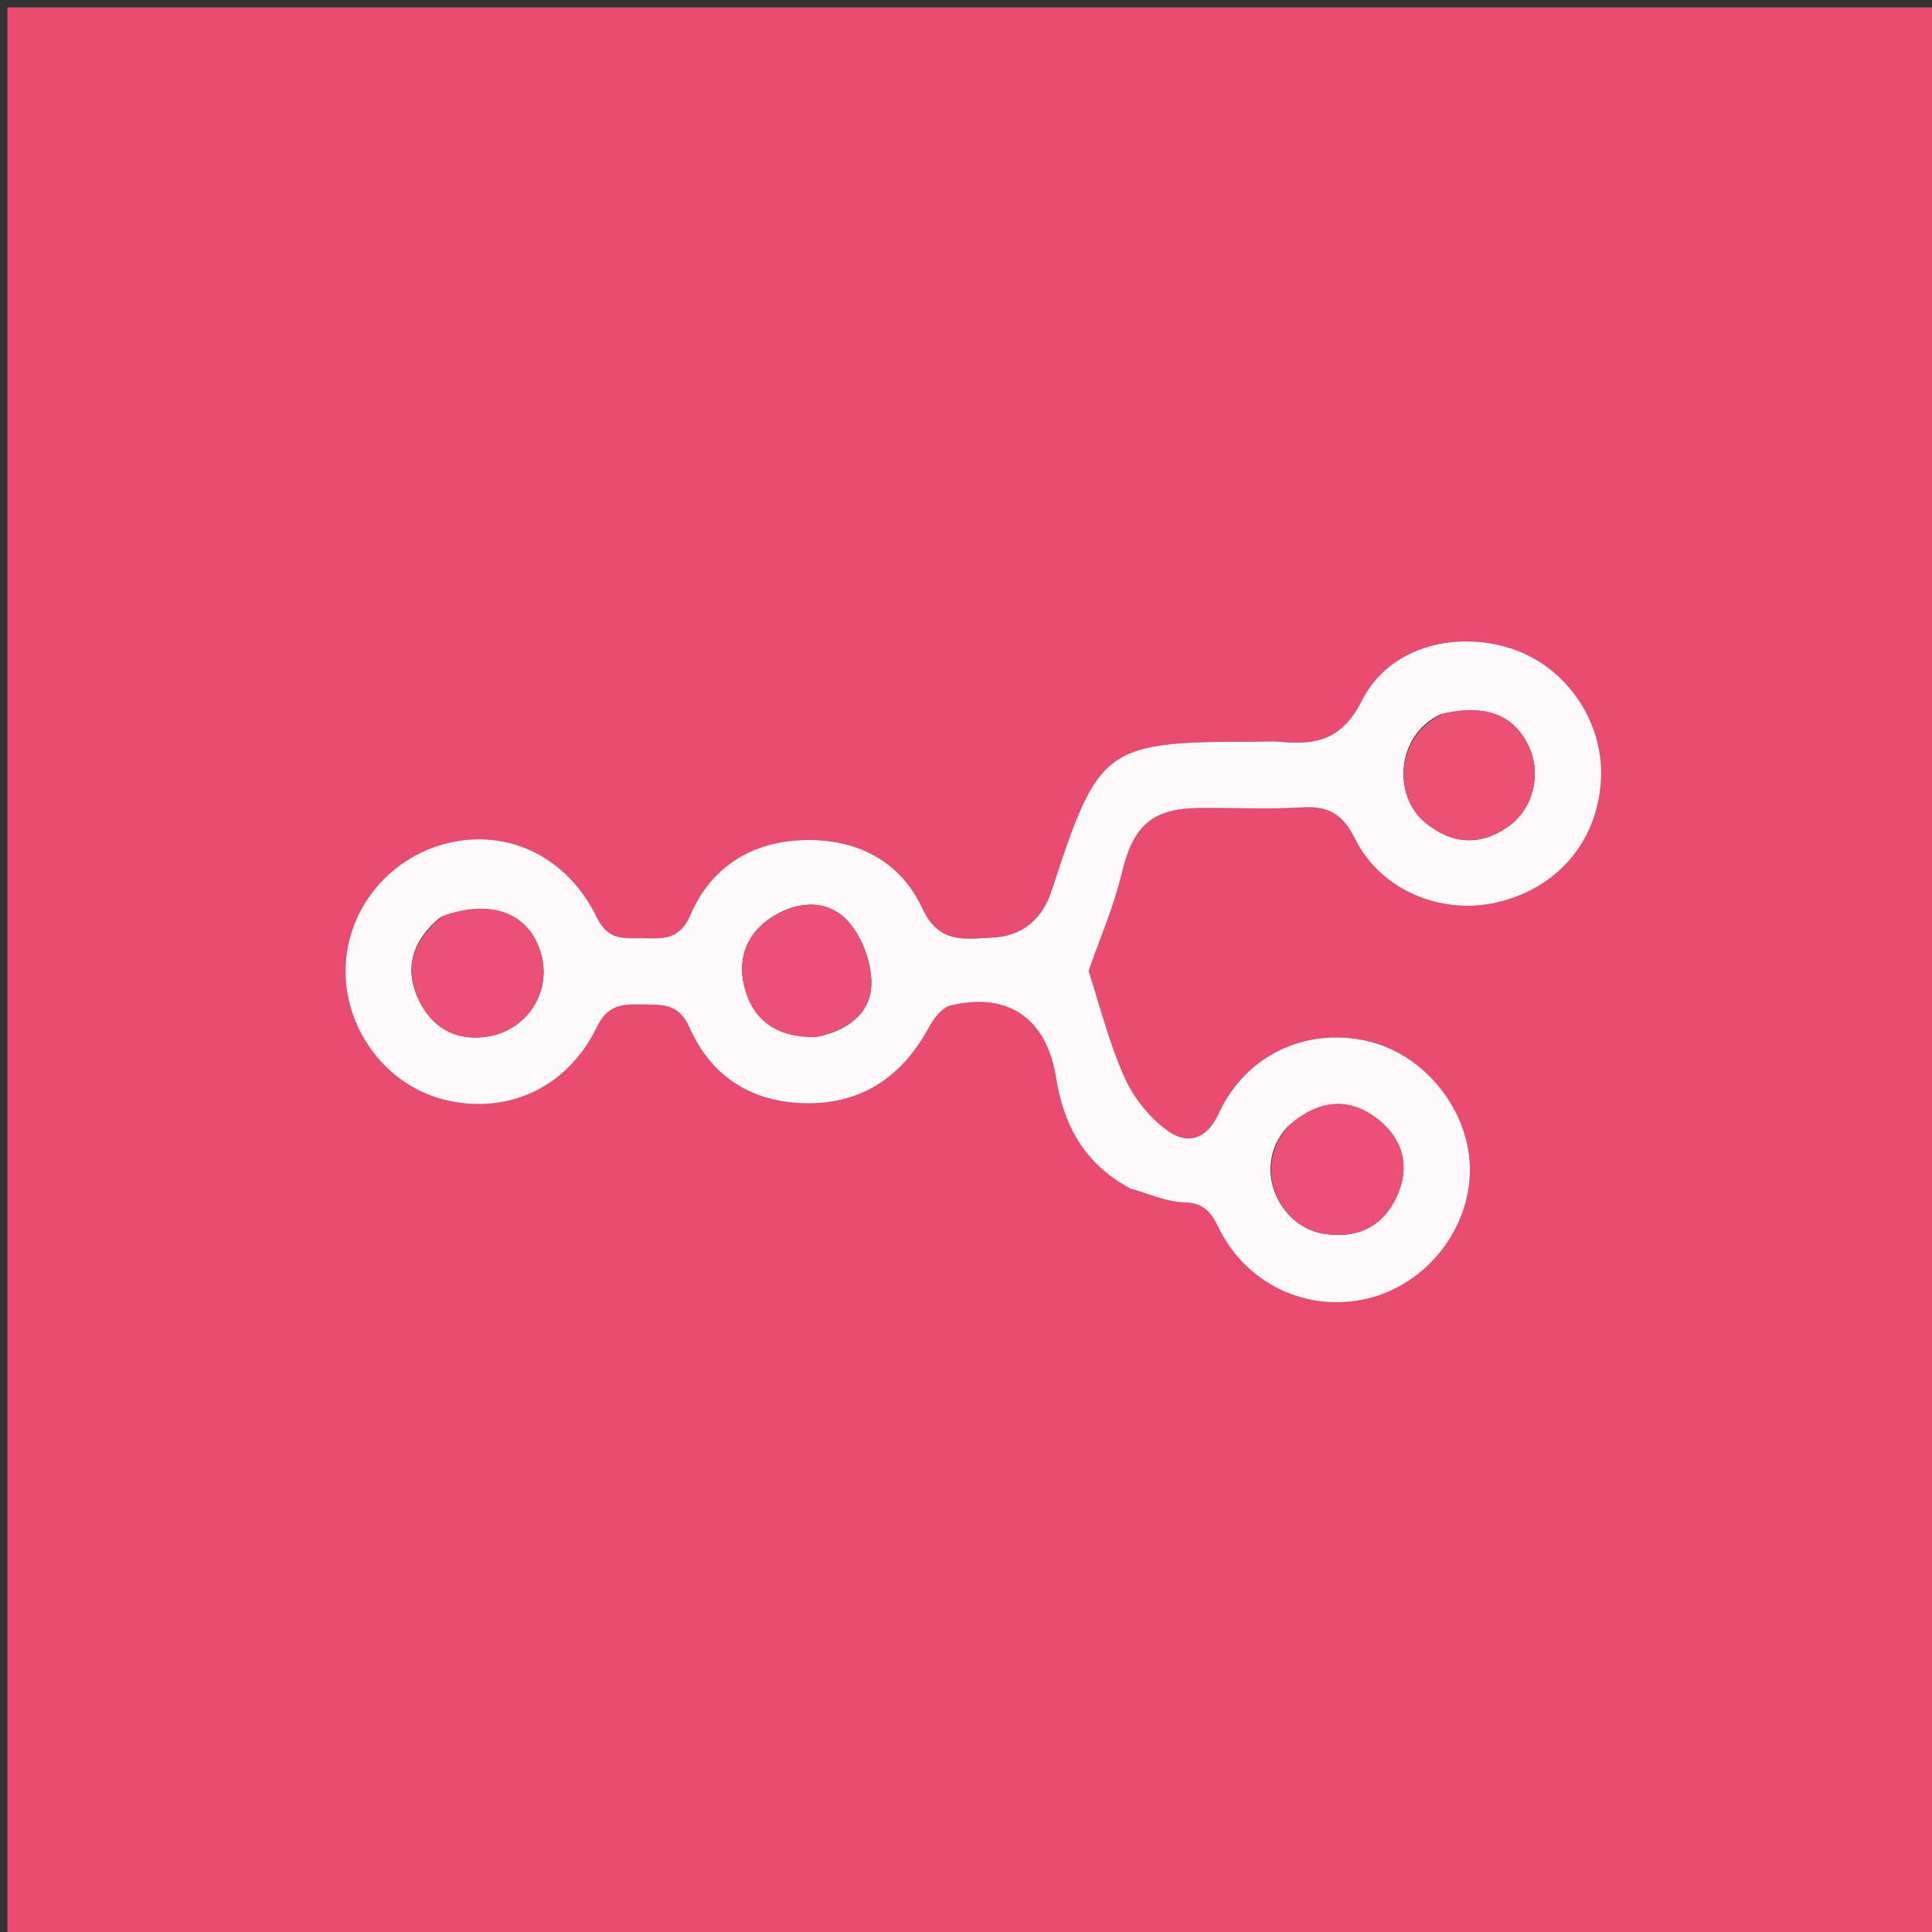 <svg version="1.1" id="Layer_1" xmlns="http://www.w3.org/2000/svg" xmlns:xlink="http://www.w3.org/1999/xlink" x="0px" y="0px"
	 width="100%" viewBox="0 0 260 260" enable-background="new 0 0 260 260" xml:space="preserve">
<rect x="0" y="0" width="260" height="260" fill="#333333" stroke="none"/>
<path fill="#EA4B71" opacity="1" stroke="none" 
	d="
M150,261 
	C100,261 50.5,261 1,261 
	C1,174.333 1,87.667 1,1 
	C87.667,1 174.333,1 261,1 
	C261,87.667 261,174.333 261,261 
	C224.167,261 187.333,261 150,261 
M152.547,160.128 
	C154.783,160.722 157.007,161.737 159.257,161.799 
	C161.839,161.87 162.884,162.913 163.953,165.134 
	C167.649,172.814 175.889,176.649 183.923,174.786 
	C191.88,172.941 197.834,165.483 197.816,157.384 
	C197.799,149.562 191.905,142.054 184.302,140.169 
	C176.019,138.115 167.672,141.848 163.986,149.886 
	C162.335,153.487 159.719,153.939 157.345,152.308 
	C154.83,150.58 152.603,147.815 151.345,145.011 
	C149.227,140.29 147.974,135.18 146.497,130.662 
	C147.976,126.402 149.896,122.032 150.98,117.464 
	C152.436,111.325 154.912,108.828 161.144,108.742 
	C165.806,108.678 170.483,108.941 175.129,108.658 
	C178.697,108.441 180.655,109.45 182.368,112.9 
	C185.894,120.001 194.347,123.298 201.907,121.337 
	C209.895,119.264 215.05,112.99 215.461,104.839 
	C215.855,97.042 210.7,89.598 203.277,87.245 
	C195.587,84.808 186.85,87.181 183.28,94.273 
	C180.59,99.615 177.063,100.292 172.203,99.824 
	C171.213,99.728 170.206,99.81 169.207,99.81 
	C148.631,99.81 147.87,100.382 141.553,119.788 
	C140.308,123.614 137.678,125.994 133.523,126.181 
	C129.842,126.347 126.371,127.09 124.126,122.241 
	C121.174,115.863 115.281,112.842 108.192,113.055 
	C101.099,113.267 95.667,116.687 92.869,123.218 
	C91.409,126.627 89.016,126.282 86.406,126.263 
	C83.993,126.245 81.851,126.605 80.328,123.472 
	C76.305,115.195 68.221,111.474 60.169,113.481 
	C52.065,115.501 46.37,122.794 46.503,130.982 
	C46.631,138.874 52.115,145.984 59.582,147.94 
	C68.028,150.153 76.317,146.522 80.343,138.195 
	C81.802,135.178 83.766,135.131 86.309,135.176 
	C88.941,135.223 91.298,134.9 92.772,138.249 
	C95.713,144.934 101.267,148.409 108.585,148.474 
	C116.127,148.541 121.472,144.795 125.032,138.222 
	C125.665,137.053 126.761,135.604 127.898,135.325 
	C135.617,133.433 140.844,137.028 142.114,145.001 
	C143.141,151.45 145.927,156.646 152.547,160.128 
z"/>
<path fill="#FEFAFB" opacity="1" stroke="none" 
	d="
M152.197,159.983 
	C145.927,156.646 143.141,151.45 142.114,145.001 
	C140.844,137.028 135.617,133.433 127.898,135.325 
	C126.761,135.604 125.665,137.053 125.032,138.222 
	C121.472,144.795 116.127,148.541 108.585,148.474 
	C101.267,148.409 95.713,144.934 92.772,138.249 
	C91.298,134.9 88.941,135.223 86.309,135.176 
	C83.766,135.131 81.802,135.178 80.343,138.195 
	C76.317,146.522 68.028,150.153 59.582,147.94 
	C52.115,145.984 46.631,138.874 46.503,130.982 
	C46.37,122.794 52.065,115.501 60.169,113.481 
	C68.221,111.474 76.305,115.195 80.328,123.472 
	C81.851,126.605 83.993,126.245 86.406,126.263 
	C89.016,126.282 91.409,126.627 92.869,123.218 
	C95.667,116.687 101.099,113.267 108.192,113.055 
	C115.281,112.842 121.174,115.863 124.126,122.241 
	C126.371,127.09 129.842,126.347 133.523,126.181 
	C137.678,125.994 140.308,123.614 141.553,119.788 
	C147.87,100.382 148.631,99.81 169.207,99.81 
	C170.206,99.81 171.213,99.728 172.203,99.824 
	C177.063,100.292 180.59,99.615 183.28,94.273 
	C186.85,87.181 195.587,84.808 203.277,87.245 
	C210.7,89.598 215.855,97.042 215.461,104.839 
	C215.05,112.99 209.895,119.264 201.907,121.337 
	C194.347,123.298 185.894,120.001 182.368,112.9 
	C180.655,109.45 178.697,108.441 175.129,108.658 
	C170.483,108.941 165.806,108.678 161.144,108.742 
	C154.912,108.828 152.436,111.325 150.98,117.464 
	C149.896,122.032 147.976,126.402 146.497,130.662 
	C147.974,135.18 149.227,140.29 151.345,145.011 
	C152.603,147.815 154.83,150.58 157.345,152.308 
	C159.719,153.939 162.335,153.487 163.986,149.886 
	C167.672,141.848 176.019,138.115 184.302,140.169 
	C191.905,142.054 197.799,149.562 197.816,157.384 
	C197.834,165.483 191.88,172.941 183.923,174.786 
	C175.889,176.649 167.649,172.814 163.953,165.134 
	C162.884,162.913 161.839,161.87 159.257,161.799 
	C157.007,161.737 154.783,160.722 152.197,159.983 
M59.243,123.453 
	C55.419,126.605 54.232,130.511 56.557,134.956 
	C58.422,138.52 61.62,140.165 65.708,139.474 
	C71.031,138.574 74.272,133.396 72.8,128.305 
	C71.245,122.928 66.205,120.878 59.243,123.453 
M110.025,139.519 
	C113.96,138.674 117.189,136.466 117.26,132.412 
	C117.31,129.608 116.056,126.194 114.208,124.083 
	C111.557,121.057 107.58,121.162 104.122,123.271 
	C100.64,125.396 99.191,128.792 100.16,132.721 
	C101.287,137.289 104.488,139.637 110.025,139.519 
M193.858,96.131 
	C187.822,98.967 187.387,107.144 191.901,110.779 
	C195.391,113.589 199.156,113.899 202.931,111.258 
	C206.271,108.921 207.473,104.331 205.802,100.609 
	C203.854,96.271 200.083,94.688 193.858,96.131 
M173.193,151.711 
	C168.325,157.146 172.158,165.121 178.197,166.038 
	C182.623,166.711 186.083,165.148 187.987,160.984 
	C189.812,156.993 188.8,153.319 185.518,150.694 
	C181.662,147.611 177.55,147.877 173.193,151.711 
z"/>
<path fill="#EB5176" opacity="1" stroke="none" 
	d="
M59.58,123.259 
	C66.205,120.878 71.245,122.928 72.8,128.305 
	C74.272,133.396 71.031,138.574 65.708,139.474 
	C61.62,140.165 58.422,138.52 56.557,134.956 
	C54.232,130.511 55.419,126.605 59.58,123.259 
z"/>
<path fill="#EB5176" opacity="1" stroke="none" 
	d="
M109.65,139.584 
	C104.488,139.637 101.287,137.289 100.16,132.721 
	C99.191,128.792 100.64,125.396 104.122,123.271 
	C107.58,121.162 111.557,121.057 114.208,124.083 
	C116.056,126.194 117.31,129.608 117.26,132.412 
	C117.189,136.466 113.96,138.674 109.65,139.584 
z"/>
<path fill="#EB5075" opacity="1" stroke="none" 
	d="
M194.227,96.019 
	C200.083,94.688 203.854,96.271 205.802,100.609 
	C207.473,104.331 206.271,108.921 202.931,111.258 
	C199.156,113.899 195.391,113.589 191.901,110.779 
	C187.387,107.144 187.822,98.967 194.227,96.019 
z"/>
<path fill="#EB5176" opacity="1" stroke="none" 
	d="
M173.469,151.429 
	C177.55,147.877 181.662,147.611 185.518,150.694 
	C188.8,153.319 189.812,156.993 187.987,160.984 
	C186.083,165.148 182.623,166.711 178.197,166.038 
	C172.158,165.121 168.325,157.146 173.469,151.429 
z"/>
</svg>